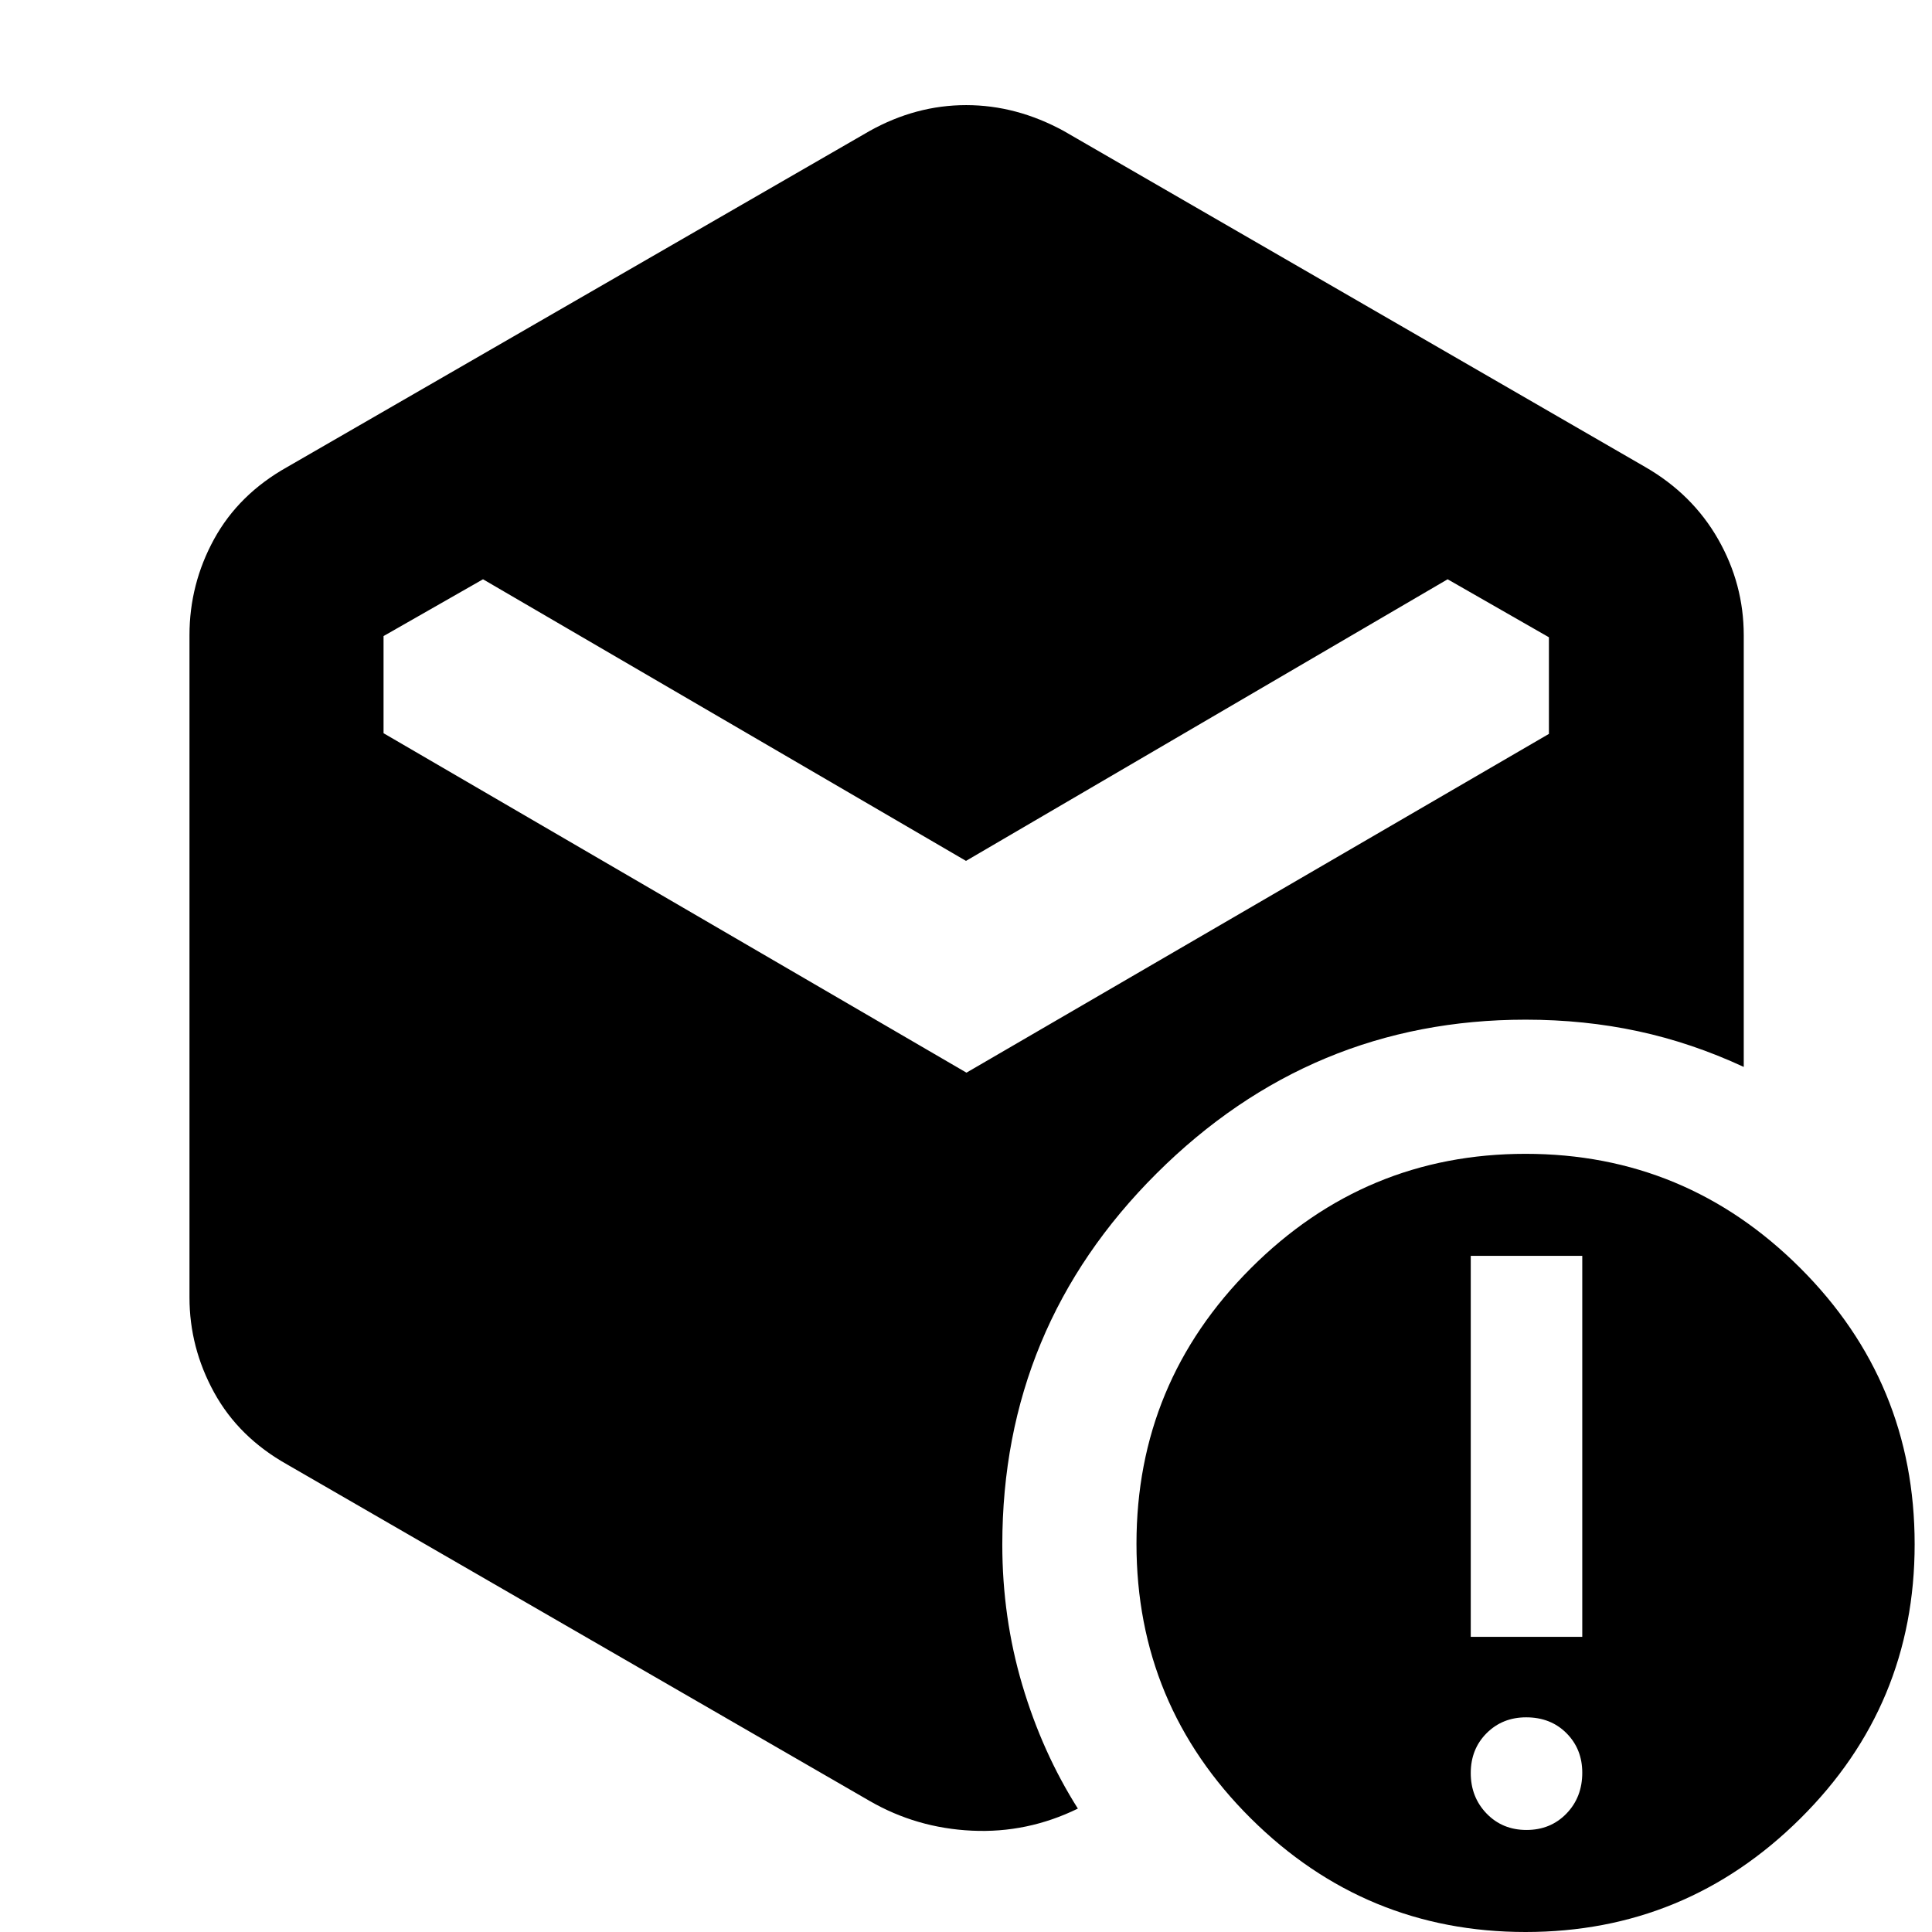 <svg xmlns="http://www.w3.org/2000/svg" height="40" viewBox="0 -960 960 960" width="40"><path d="M480-532.23 240.01-672.16l-49.43 28.22v48.27L480.23-427l289.42-168.33v-48.01l-50.33-28.82L480-532.23ZM432.12-65.12 142.7-232.3q-24.08-13.51-36.32-35.81-12.23-22.3-12.23-47.22v-329q0-25.46 12.23-47.78 12.24-22.32 36.32-35.82l289.42-167q23.03-12.84 47.96-12.84t48.47 12.84l288.99 167q23.41 13.5 36.17 35.82 12.75 22.32 12.75 47.78v214.48q-25.85-12-52.53-17.74-26.67-5.74-55.89-5.74-106.66 0-183.33 76.39-76.67 76.39-76.67 184.46 0 36.19 9.92 69.7 9.92 33.5 27.63 61.46-25.15 12.28-52.66 10.97-27.51-1.3-50.81-14.77ZM758.51-50.7q11.95 0 19.83-8.12 7.88-8.12 7.88-20.33 0-11.76-7.84-19.64-7.84-7.88-20.05-7.88-11.76 0-19.64 7.88-7.88 7.88-7.88 19.83t7.88 20.11q7.88 8.15 19.82 8.15Zm-27.7-95.97h55.41v-189.3h-55.41v189.3ZM758.04 0q-79.66 0-136.5-56.43-56.83-56.44-56.83-136.5 0-80.07 56.83-136.9 56.84-56.84 136.5-56.84 79.67 0 136.5 56.75 56.84 56.74 56.84 137.25 0 79.96-56.84 136.32Q837.71 0 758.04 0Z"/></svg>